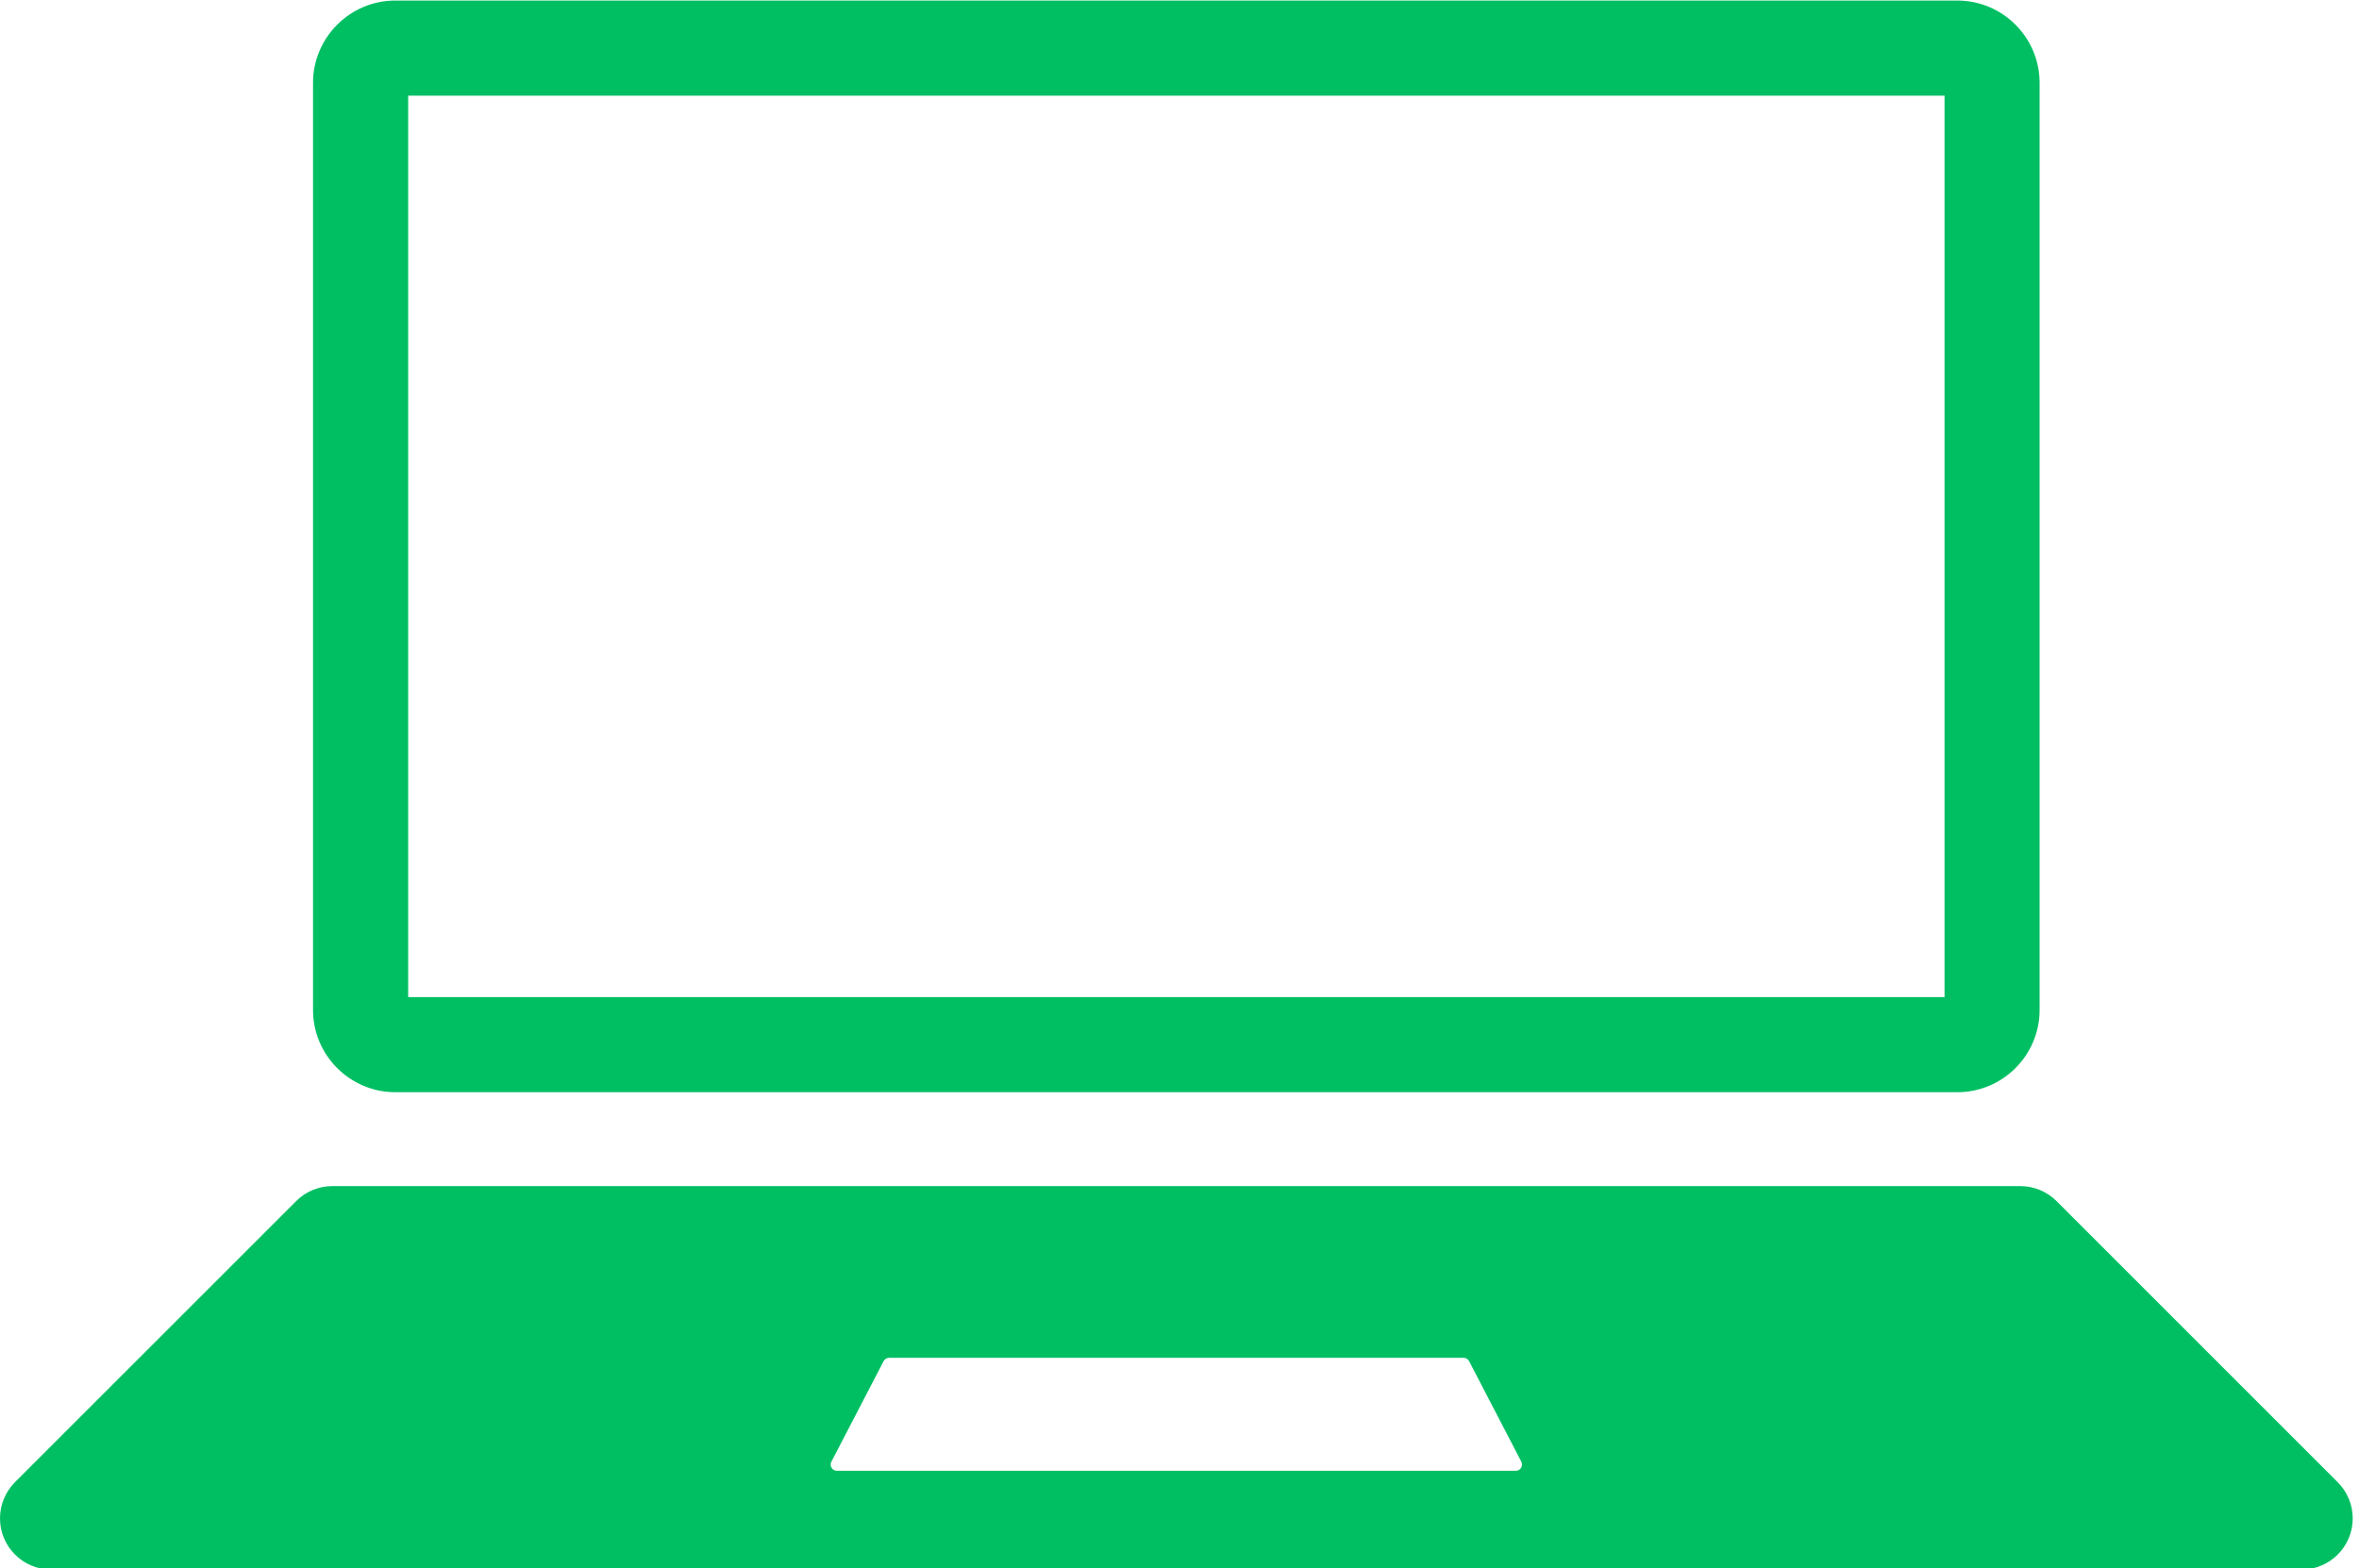 <svg width="182" height="121" viewBox="0 0 182 121" fill="none" xmlns="http://www.w3.org/2000/svg">
    <mask id="mask0_150_1060" style="" maskUnits="userSpaceOnUse" x="0" y="91" width="182" height="90">
        <path d="M0 91.166H181.516V120.738H0V91.166Z" fill="#00BF63" />
    </mask>

    <path
        d="M116.946 113.492H64.57C64.211 113.492 63.977 113.113 64.143 112.79L68.174 105.029C68.258 104.873 68.424 104.774 68.601 104.774H112.915C113.092 104.774 113.258 104.873 113.341 105.029L117.373 112.79C117.534 113.113 117.305 113.492 116.946 113.492ZM180.356 114.372L158.67 92.685C157.926 91.942 156.922 91.525 155.876 91.525H25.64C24.589 91.525 23.585 91.942 22.846 92.685L1.155 114.372C0.416 115.115 0 116.119 0 117.165C0 119.344 1.769 121.113 3.948 121.113H177.568C179.747 121.113 181.516 119.344 181.516 117.165C181.516 116.119 181.1 115.115 180.356 114.372Z"
        fill="#00BF63" />

    <mask id="mask1_150_1060" style="mask-type:luminance" maskUnits="userSpaceOnUse" x="23" y="0" width="136"
        height="85">
        <path d="M23.73 0H158.228V84.945H23.73V0Z" fill="#00BF63" />
    </mask>

    <path
        d="M151.017 0.042H30.492C27.007 0.042 24.151 2.898 24.151 6.383V77.939C24.151 81.429 27.007 84.279 30.492 84.279H151.017C154.508 84.279 157.358 81.429 157.358 77.939V6.383C157.358 2.898 154.508 0.042 151.017 0.042ZM150.024 7.382V76.94H31.491V7.382H150.024Z"
        fill="#00BF63" />

</svg>